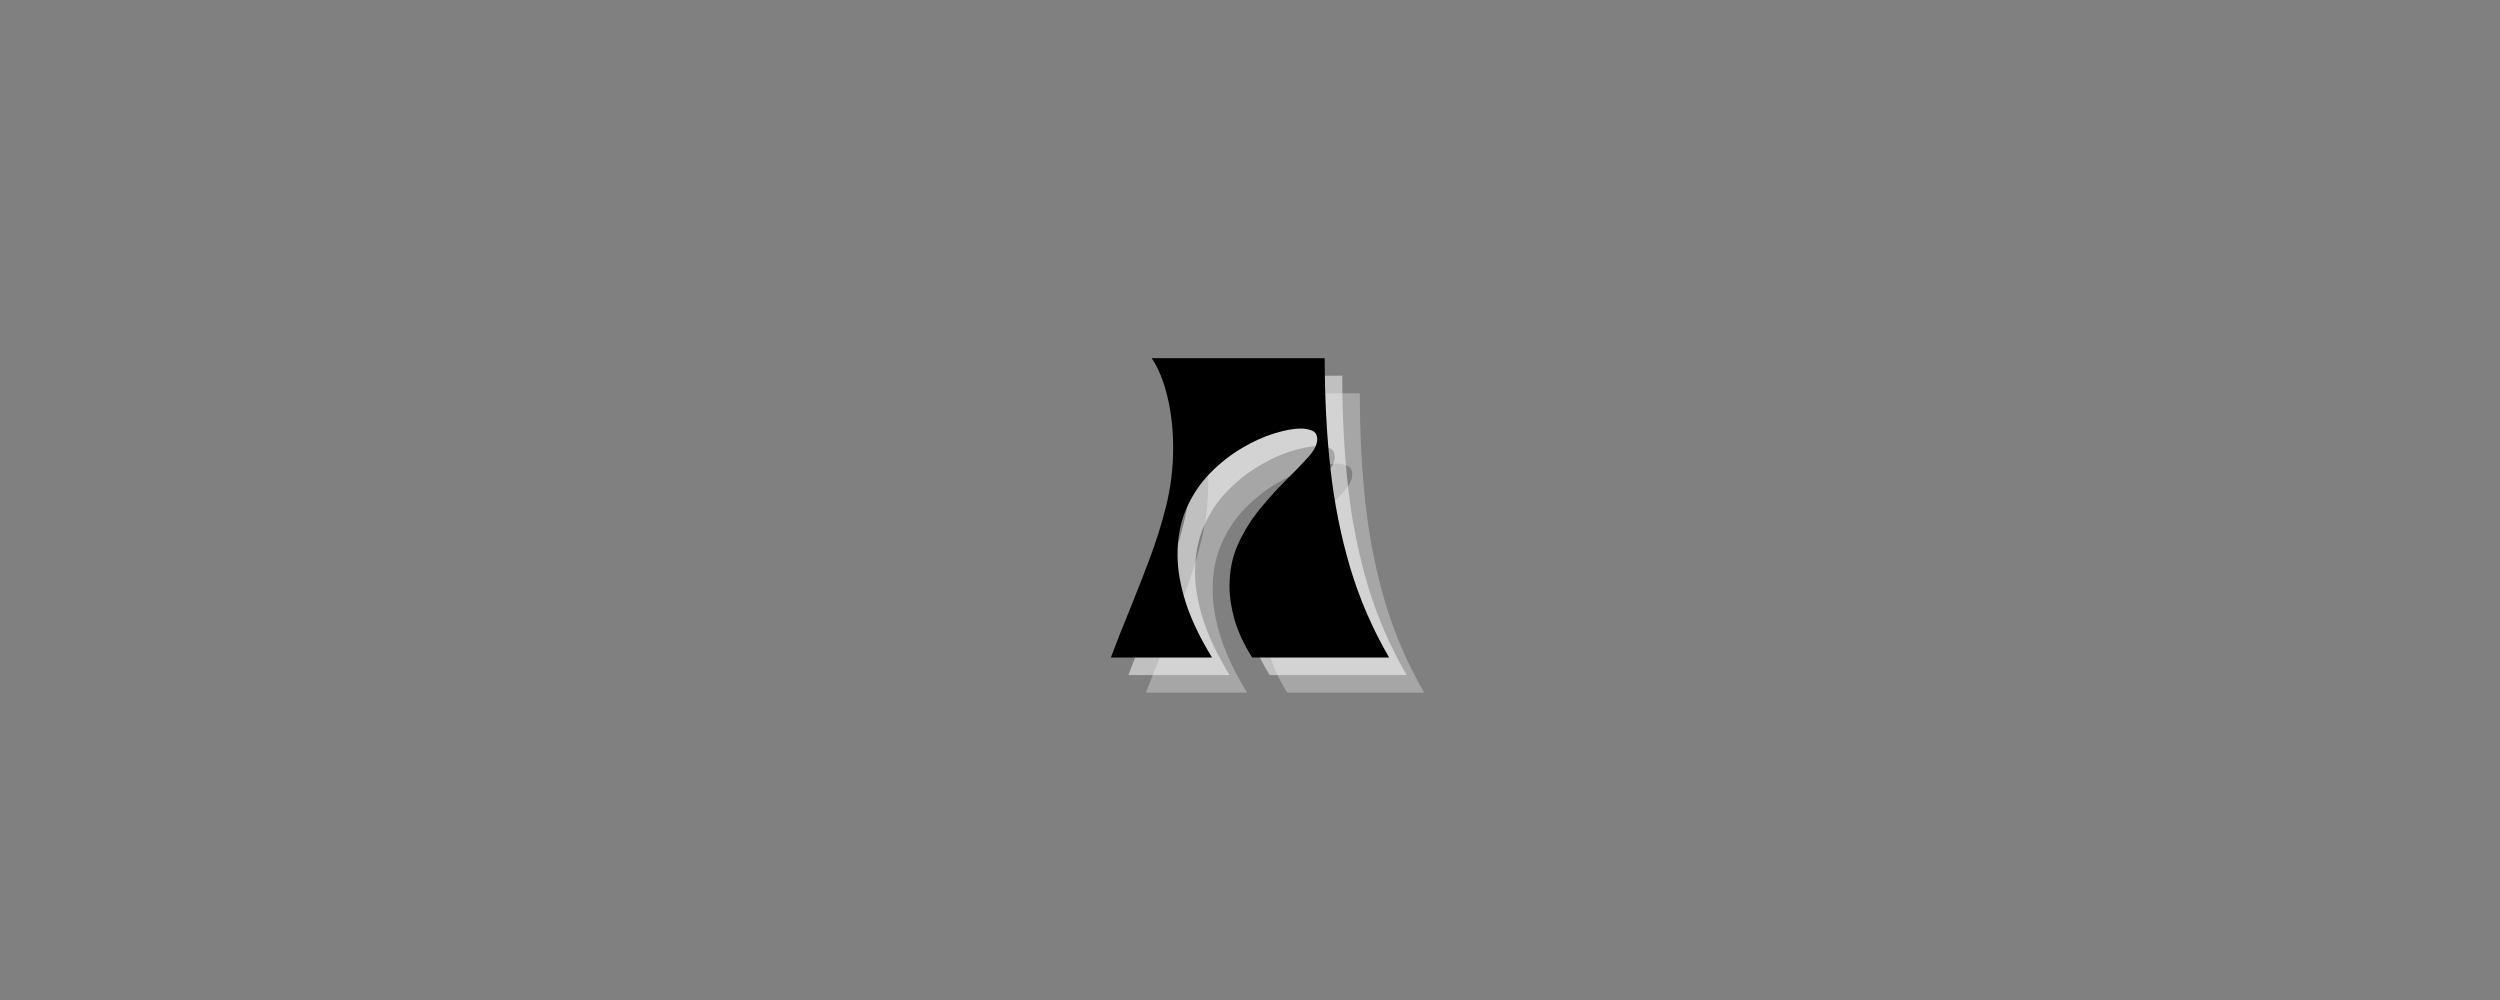 <svg xmlns="http://www.w3.org/2000/svg" xmlns:xlink="http://www.w3.org/1999/xlink" width="500" zoomAndPan="magnify" viewBox="0 0 375 150" height="200" preserveAspectRatio="xMidYMid meet" version="1.0"><rect x="0" y="0" width="375" height="150" fill="#808080" stroke="none"/><defs><g/></defs><g fill="#ffffff" fill-opacity="0.302"><g transform="translate(172.782, 103.888)"><g><path d="M -0.891 0 C -0.055 -2.219 0.863 -4.555 1.875 -7.016 C 2.883 -9.484 3.883 -12.035 4.875 -14.672 C 5.875 -17.316 6.707 -19.969 7.375 -22.625 C 8.094 -25.477 8.453 -28.414 8.453 -31.438 C 8.453 -34.133 8.172 -36.672 7.609 -39.047 C 7.055 -41.43 6.266 -43.379 5.234 -44.891 L 31.188 -44.891 C 31.188 -39.016 31.473 -33.484 32.047 -28.297 C 32.629 -23.117 33.613 -18.188 35 -13.5 C 36.395 -8.82 38.344 -4.32 40.844 0 L 20.297 0 C 19.066 -1.977 18.191 -3.859 17.672 -5.641 C 17.16 -7.43 16.906 -9.125 16.906 -10.719 C 16.906 -13.062 17.348 -15.191 18.234 -17.109 C 19.129 -19.035 20.234 -20.789 21.547 -22.375 C 22.859 -23.969 24.16 -25.398 25.453 -26.672 C 26.742 -27.941 27.832 -29.07 28.719 -30.062 C 29.613 -31.051 30.062 -31.941 30.062 -32.734 C 30.062 -33.41 29.789 -33.848 29.25 -34.047 C 28.719 -34.242 28.176 -34.344 27.625 -34.344 C 26.551 -34.344 25.227 -34.102 23.656 -33.625 C 22.094 -33.156 20.469 -32.422 18.781 -31.422 C 17.094 -30.43 15.516 -29.191 14.047 -27.703 C 12.578 -26.223 11.383 -24.457 10.469 -22.406 C 9.562 -20.363 9.109 -18.035 9.109 -15.422 C 9.109 -13.234 9.516 -10.859 10.328 -8.297 C 11.141 -5.742 12.457 -2.977 14.281 0 Z M -0.891 0 "/></g></g></g><g fill="#ffffff" fill-opacity="0.502"><g transform="translate(170.151, 101.256)"><g><path d="M -0.891 0 C -0.055 -2.219 0.863 -4.555 1.875 -7.016 C 2.883 -9.484 3.883 -12.035 4.875 -14.672 C 5.875 -17.316 6.707 -19.969 7.375 -22.625 C 8.094 -25.477 8.453 -28.414 8.453 -31.438 C 8.453 -34.133 8.172 -36.672 7.609 -39.047 C 7.055 -41.43 6.266 -43.379 5.234 -44.891 L 31.188 -44.891 C 31.188 -39.016 31.473 -33.484 32.047 -28.297 C 32.629 -23.117 33.613 -18.188 35 -13.5 C 36.395 -8.82 38.344 -4.32 40.844 0 L 20.297 0 C 19.066 -1.977 18.191 -3.859 17.672 -5.641 C 17.16 -7.43 16.906 -9.125 16.906 -10.719 C 16.906 -13.062 17.348 -15.191 18.234 -17.109 C 19.129 -19.035 20.234 -20.789 21.547 -22.375 C 22.859 -23.969 24.16 -25.398 25.453 -26.672 C 26.742 -27.941 27.832 -29.07 28.719 -30.062 C 29.613 -31.051 30.062 -31.941 30.062 -32.734 C 30.062 -33.41 29.789 -33.848 29.25 -34.047 C 28.719 -34.242 28.176 -34.344 27.625 -34.344 C 26.551 -34.344 25.227 -34.102 23.656 -33.625 C 22.094 -33.156 20.469 -32.422 18.781 -31.422 C 17.094 -30.43 15.516 -29.191 14.047 -27.703 C 12.578 -26.223 11.383 -24.457 10.469 -22.406 C 9.562 -20.363 9.109 -18.035 9.109 -15.422 C 9.109 -13.234 9.516 -10.859 10.328 -8.297 C 11.141 -5.742 12.457 -2.977 14.281 0 Z M -0.891 0 "/></g></g></g><g fill="#000000" fill-opacity="1"><g transform="translate(167.52, 98.625)"><g><path d="M -0.891 0 C -0.055 -2.219 0.863 -4.555 1.875 -7.016 C 2.883 -9.484 3.883 -12.035 4.875 -14.672 C 5.875 -17.316 6.707 -19.969 7.375 -22.625 C 8.094 -25.477 8.453 -28.414 8.453 -31.438 C 8.453 -34.133 8.172 -36.672 7.609 -39.047 C 7.055 -41.43 6.266 -43.379 5.234 -44.891 L 31.188 -44.891 C 31.188 -39.016 31.473 -33.484 32.047 -28.297 C 32.629 -23.117 33.613 -18.188 35 -13.5 C 36.395 -8.82 38.344 -4.32 40.844 0 L 20.297 0 C 19.066 -1.977 18.191 -3.859 17.672 -5.641 C 17.16 -7.43 16.906 -9.125 16.906 -10.719 C 16.906 -13.062 17.348 -15.191 18.234 -17.109 C 19.129 -19.035 20.234 -20.789 21.547 -22.375 C 22.859 -23.969 24.16 -25.398 25.453 -26.672 C 26.742 -27.941 27.832 -29.07 28.719 -30.062 C 29.613 -31.051 30.062 -31.941 30.062 -32.734 C 30.062 -33.41 29.789 -33.848 29.25 -34.047 C 28.719 -34.242 28.176 -34.344 27.625 -34.344 C 26.551 -34.344 25.227 -34.102 23.656 -33.625 C 22.094 -33.156 20.469 -32.422 18.781 -31.422 C 17.094 -30.43 15.516 -29.191 14.047 -27.703 C 12.578 -26.223 11.383 -24.457 10.469 -22.406 C 9.562 -20.363 9.109 -18.035 9.109 -15.422 C 9.109 -13.234 9.516 -10.859 10.328 -8.297 C 11.141 -5.742 12.457 -2.977 14.281 0 Z M -0.891 0 "/></g></g></g></svg>